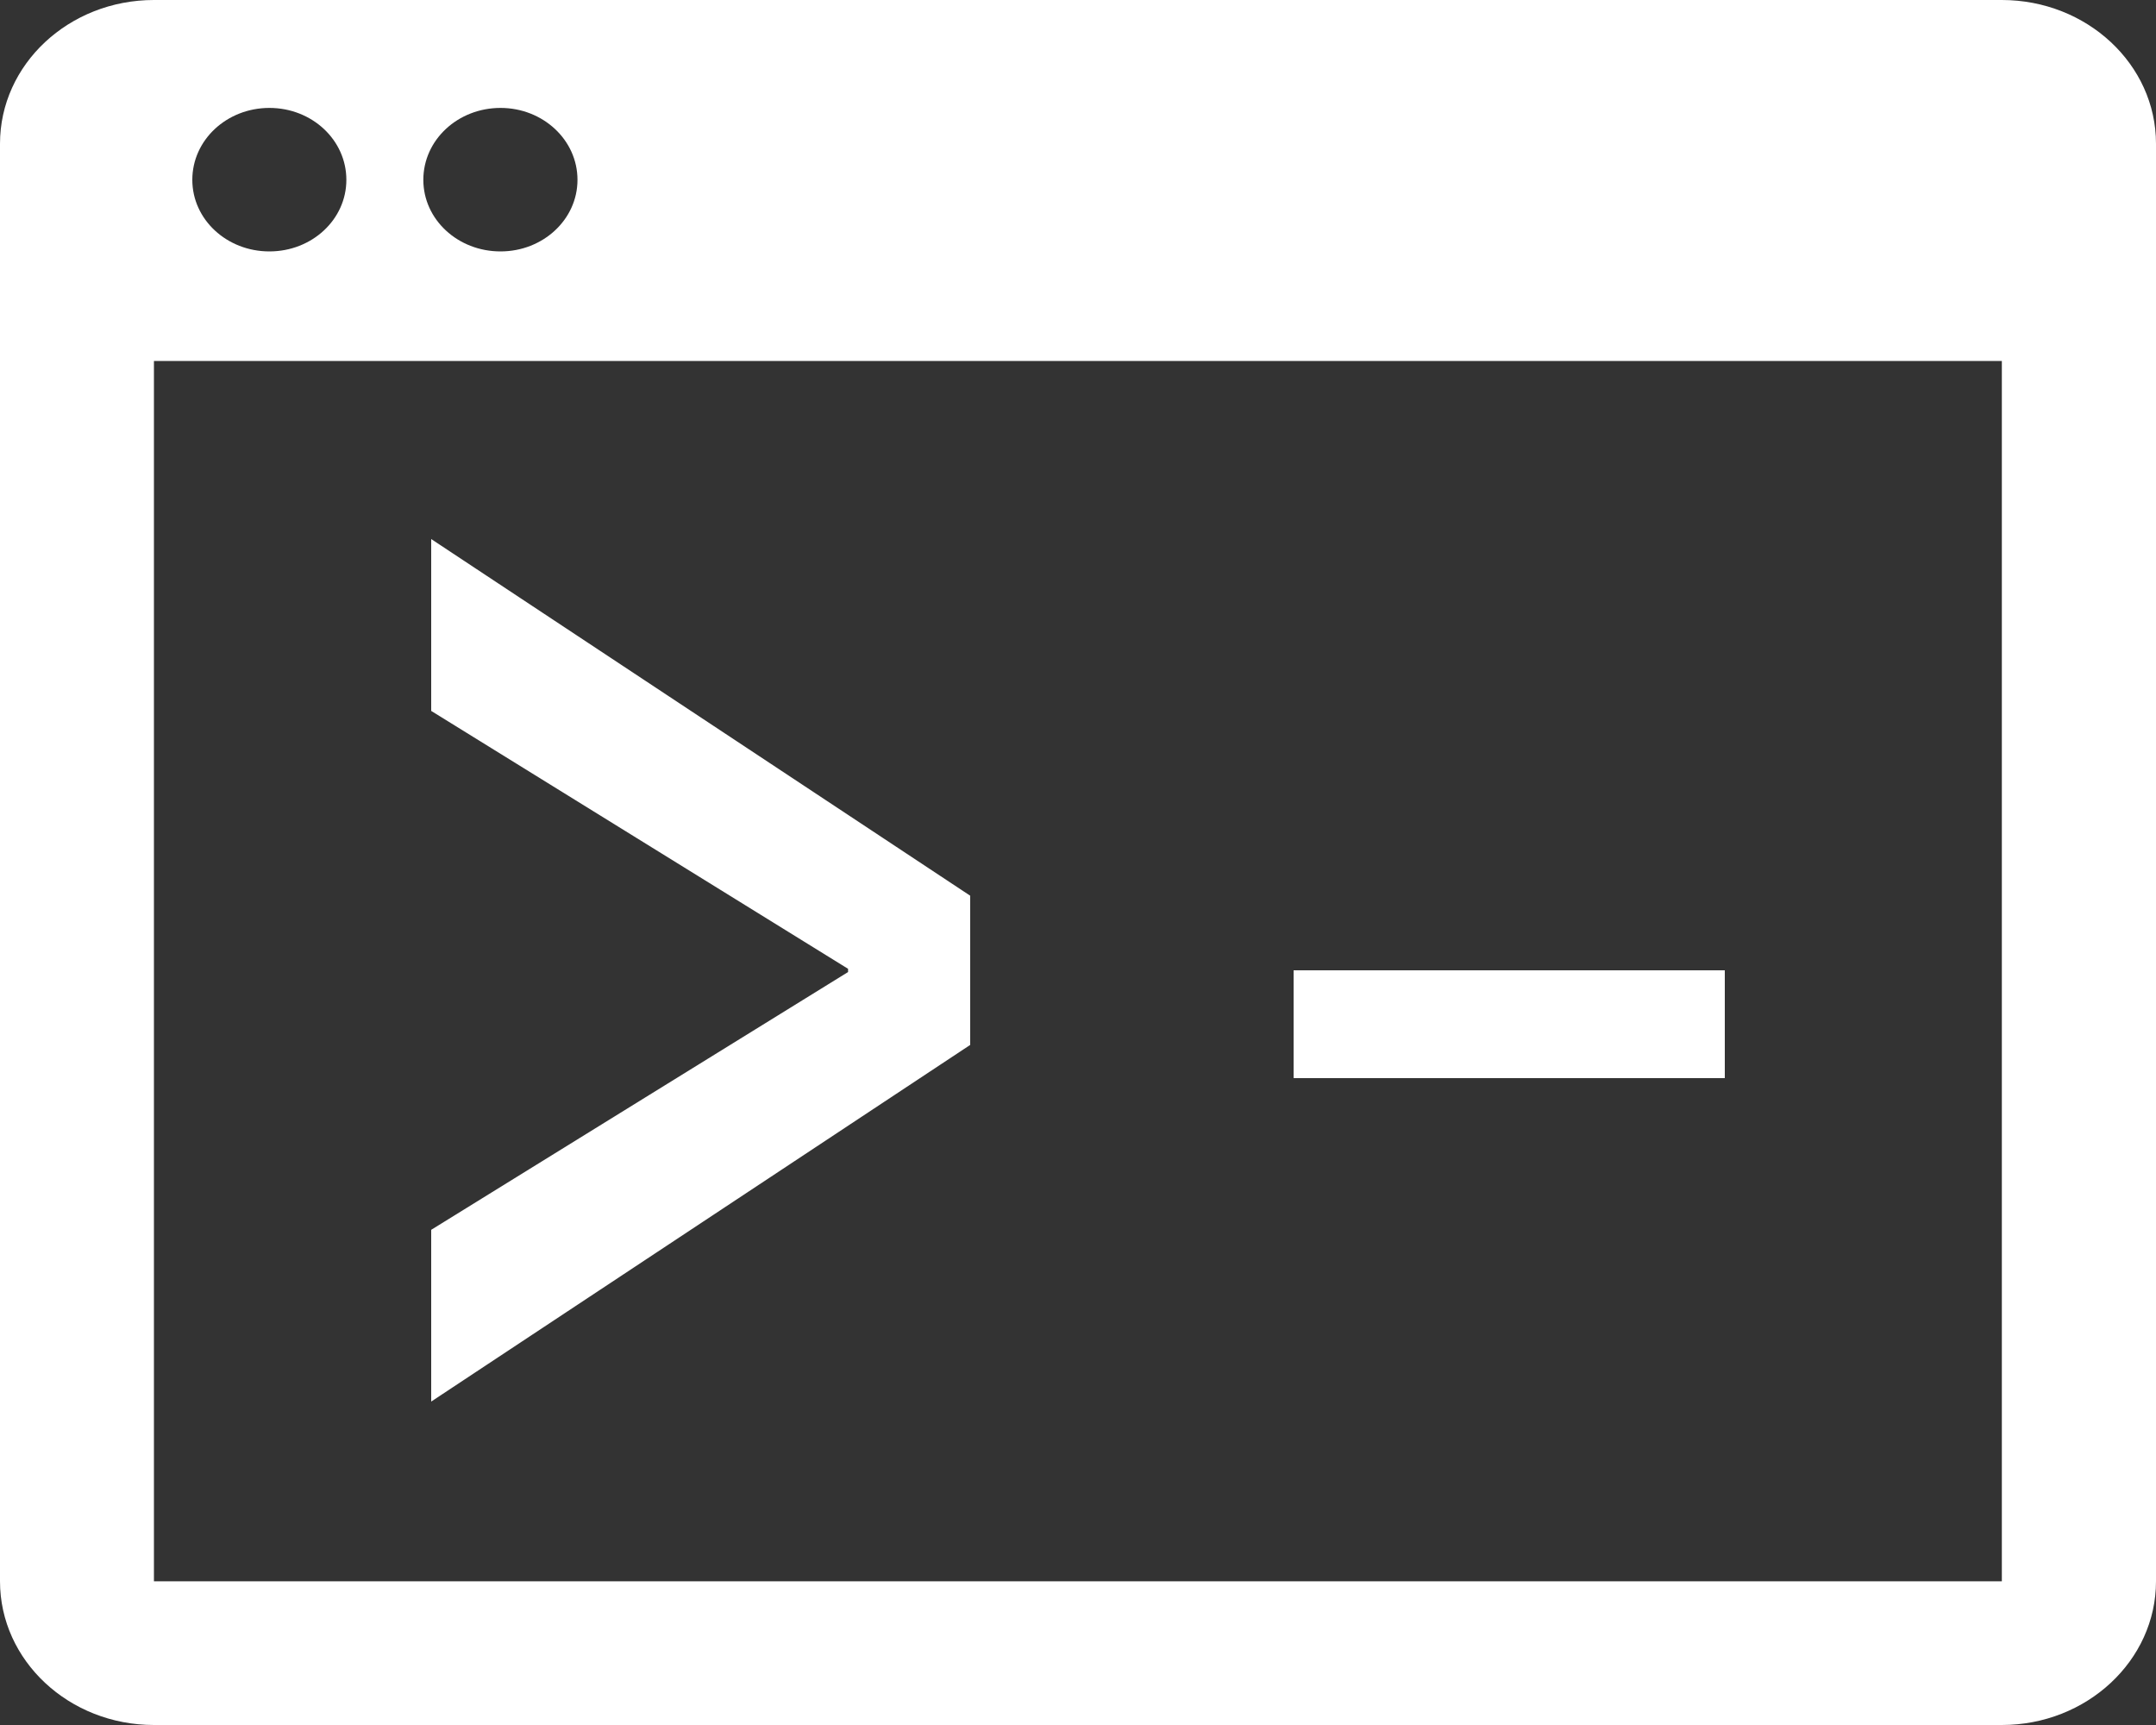 <?xml version="1.0" encoding="UTF-8"?>
<svg width="20px" height="16px" viewBox="0 0 20 16" version="1.1" xmlns="http://www.w3.org/2000/svg" xmlns:xlink="http://www.w3.org/1999/xlink">
    <rect x="0" y="0" width="20" height="16" fill="#333333" stroke="none"/>
    <!-- Generator: Sketch 52.5 (67469) - http://www.bohemiancoding.com/sketch -->
    <g id="Debug" stroke="none" stroke-width="1" fill="none" fill-rule="evenodd">
        <g id="Test-bot" transform="translate(-1327, -20)" fill="#FFFFFF">
            <g transform="translate(1327, 20)">
                <path d="M18.57,0 L1.428,0 C0.64,0 0,0.596 0,1.333 L0,14.667 C0,15.403 0.64,16 1.428,16 L18.57,16 C19.358,16 20,15.402 20,14.667 L20,1.333 C20,0.596 19.358,0 18.57,0 Z M4.643,1.001 C5.037,1.001 5.357,1.298 5.357,1.668 C5.357,2.036 5.037,2.332 4.643,2.332 C4.247,2.332 3.927,2.036 3.927,1.668 C3.927,1.298 4.247,1.001 4.643,1.001 Z M2.499,1.001 C2.894,1.001 3.213,1.298 3.213,1.668 C3.213,2.036 2.894,2.332 2.499,2.332 C2.104,2.332 1.784,2.036 1.784,1.668 C1.784,1.298 2.104,1.001 2.499,1.001 Z M18.57,14.667 L1.428,14.667 L1.428,3.348 L18.57,3.348 C18.57,3.348 18.57,14.667 18.57,14.667 Z" id="Shape" fill-rule="nonzero"></path>
                <polygon id="Path" points="9 8.308 4 5 4 6.594 7.867 8.986 7.867 9.016 4 11.407 4 13 9 9.692"></polygon>
                <rect id="Rectangle" x="12" y="9" width="4" height="1"></rect>
            </g>
        </g>
    </g>
</svg>
